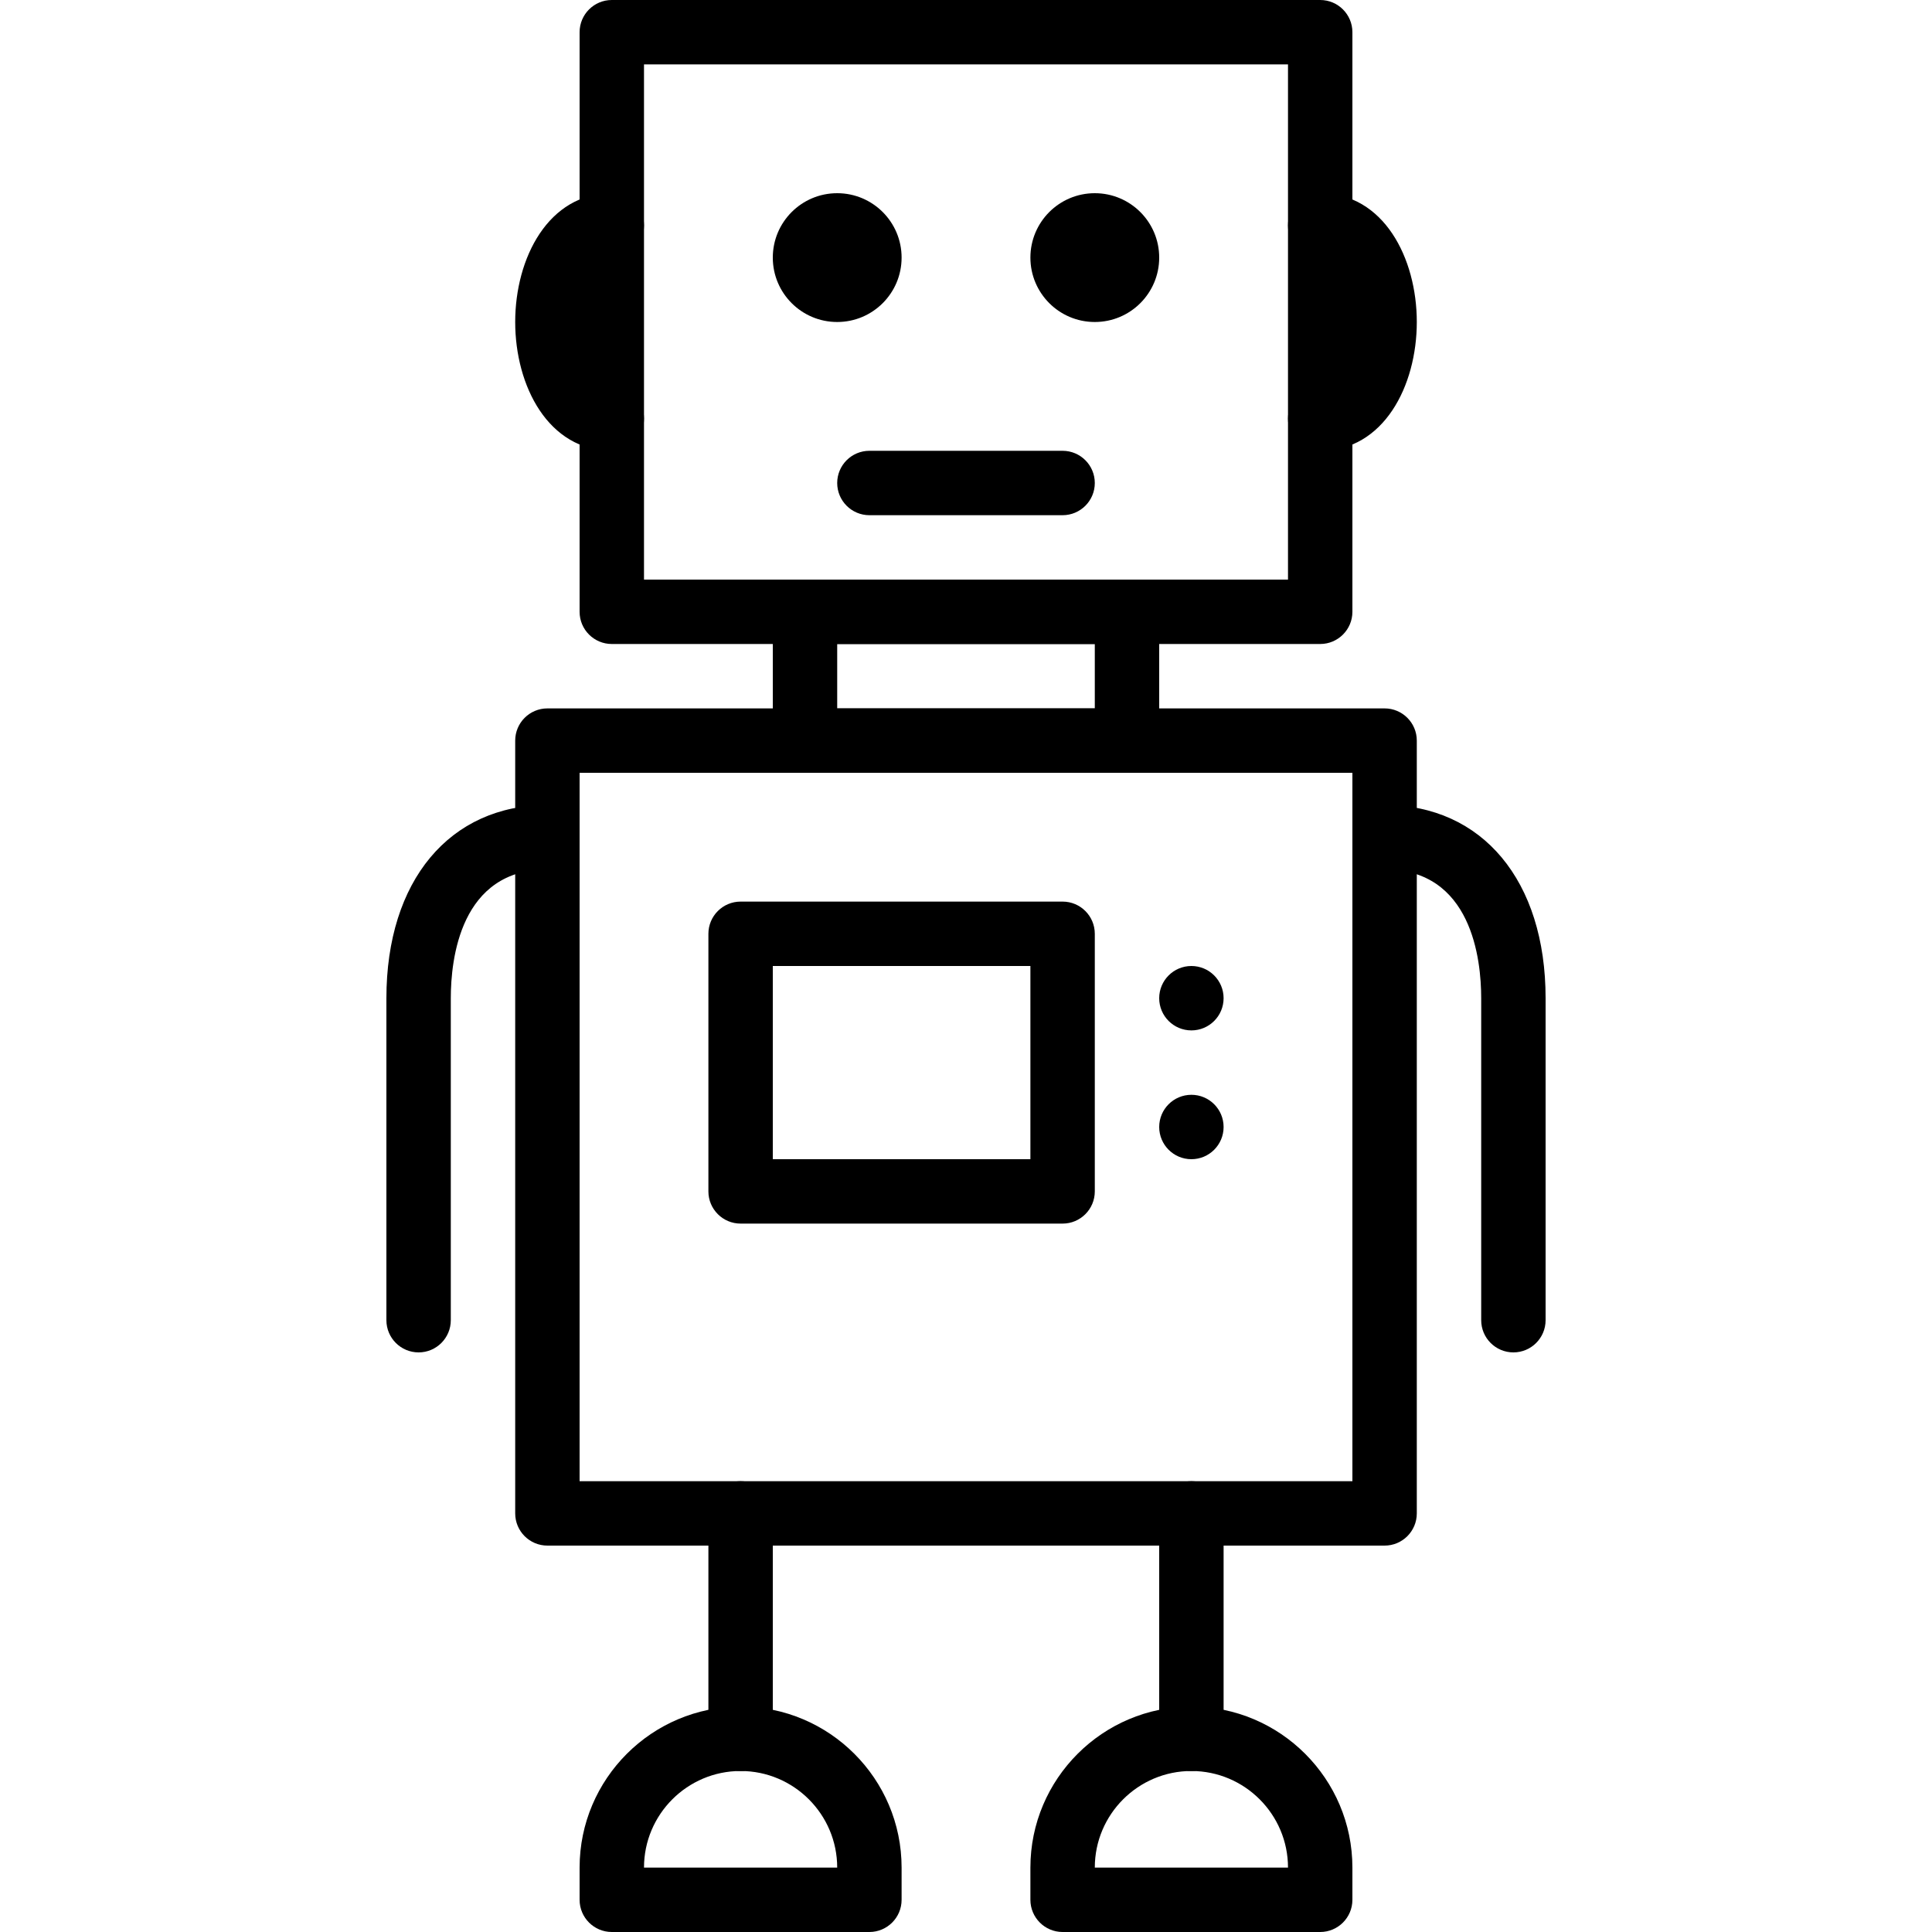 <?xml version="1.0" encoding="iso-8859-1"?>
<!-- Generator: Adobe Illustrator 19.2.1, SVG Export Plug-In . SVG Version: 6.00 Build 0)  -->
<svg version="1.1" xmlns="http://www.w3.org/2000/svg" xmlns:xlink="http://www.w3.org/1999/xlink" x="0px" y="0px"
	 viewBox="0 0 30 30" style="enable-background:new 0 0 30 30;" xml:space="preserve">
<g id="Retro_Bot_1">
</g>
<g id="Retro_Bot_2">
</g>
<g id="Retro_Bot_3">
	<g>
		<g>
			<path d="M20.5,10h-11C9.224,10,9,9.776,9,9.5v-9C9,0.224,9.224,0,9.5,0h11C20.776,0,21,0.224,21,0.5v9
				C21,9.776,20.776,10,20.5,10z M10,9h10V1H10V9z"/>
		</g>
		<g>
			<path d="M17.5,12h-5c-0.276,0-0.5-0.224-0.5-0.5v-2C12,9.224,12.224,9,12.5,9h5C17.776,9,18,9.224,18,9.5v2
				C18,11.776,17.776,12,17.5,12z M13,11h4v-1h-4V11z"/>
		</g>
		<g>
			<path d="M21.5,24h-13C8.224,24,8,23.776,8,23.5v-12C8,11.224,8.224,11,8.5,11h13c0.276,0,0.5,0.224,0.5,0.5v12
				C22,23.776,21.776,24,21.5,24z M9,23h12V12H9V23z"/>
		</g>
		<g>
			<path d="M13.5,30h-4C9.224,30,9,29.776,9,29.5V29c0-1.378,1.122-2.5,2.5-2.5S14,27.622,14,29v0.5C14,29.776,13.776,30,13.5,30z
				 M10,29h3c0-0.827-0.673-1.5-1.5-1.5S10,28.173,10,29z"/>
		</g>
		<g>
			<path d="M20.5,30h-4c-0.276,0-0.5-0.224-0.5-0.5V29c0-1.378,1.122-2.5,2.5-2.5S21,27.622,21,29v0.5C21,29.776,20.776,30,20.5,30z
				 M17,29h3c0-0.827-0.673-1.5-1.5-1.5S17,28.173,17,29z"/>
		</g>
		<g>
			<path d="M11.5,27.5c-0.276,0-0.5-0.224-0.5-0.5v-3.5c0-0.276,0.224-0.5,0.5-0.5s0.5,0.224,0.5,0.5V27
				C12,27.276,11.776,27.5,11.5,27.5z"/>
		</g>
		<g>
			<path d="M18.5,27.5c-0.276,0-0.5-0.224-0.5-0.5v-3.5c0-0.276,0.224-0.5,0.5-0.5s0.5,0.224,0.5,0.5V27
				C19,27.276,18.776,27.5,18.5,27.5z"/>
		</g>
		<g>
			<path d="M6.5,21C6.224,21,6,20.776,6,20.5v-5c0-1.822,0.981-3,2.5-3C8.776,12.5,9,12.724,9,13s-0.224,0.5-0.5,0.5
				c-1.354,0-1.5,1.398-1.5,2v5C7,20.776,6.776,21,6.5,21z"/>
		</g>
		<g>
			<path d="M23.5,21c-0.276,0-0.5-0.224-0.5-0.5v-5c0-0.602-0.146-2-1.5-2c-0.276,0-0.5-0.224-0.5-0.5s0.224-0.5,0.5-0.5
				c1.519,0,2.5,1.178,2.5,3v5C24,20.776,23.776,21,23.5,21z"/>
		</g>
		<g>
			<path d="M16.5,19h-5c-0.276,0-0.5-0.224-0.5-0.5v-4c0-0.276,0.224-0.5,0.5-0.5h5c0.276,0,0.5,0.224,0.5,0.5v4
				C17,18.776,16.776,19,16.5,19z M12,18h4v-3h-4V18z"/>
		</g>
		<g>
			<circle cx="18.5" cy="15.5" r="0.5"/>
		</g>
		<g>
			<circle cx="18.5" cy="17.5" r="0.5"/>
		</g>
		<g>
			<path d="M16.5,8h-3C13.224,8,13,7.776,13,7.5S13.224,7,13.5,7h3C16.776,7,17,7.224,17,7.5S16.776,8,16.5,8z"/>
		</g>
		<g>
			<path d="M9.5,7C8.515,7,8,5.994,8,5s0.515-2,1.5-2C9.776,3,10,3.224,10,3.5S9.776,4,9.5,4C9.159,4,9,4.597,9,5s0.159,1,0.5,1
				C9.776,6,10,6.224,10,6.5S9.776,7,9.5,7z"/>
		</g>
		<g>
			<path d="M20.5,7C20.224,7,20,6.776,20,6.5S20.224,6,20.5,6C20.841,6,21,5.403,21,5s-0.159-1-0.5-1C20.224,4,20,3.776,20,3.5
				S20.224,3,20.5,3C21.485,3,22,4.006,22,5S21.485,7,20.5,7z"/>
		</g>
		<g>
			<circle cx="17" cy="4" r="1"/>
		</g>
		<g>
			<circle cx="13" cy="4" r="1"/>
		</g>
	</g>
</g>
<g id="Retro_Bot_4">
</g>
<g id="Wall-E">
</g>
<g id="Eva">
</g>
<g id="Iron_Giant">
</g>
<g id="Marvin">
</g>
<g id="Atlas">
</g>
<g id="Claptrap">
</g>
<g id="Android">
</g>
<g id="Bender">
</g>
<g id="Roberto">
</g>
<g id="Robot_Devil">
</g>
<g id="Robocop">
</g>
<g id="ED_209">
</g>
<g id="Optimus_Prime">
</g>
<g id="Robot_1">
</g>
<g id="Robot_2">
</g>
<g id="Robot_3">
</g>
<g id="Robot_Arm_1">
</g>
<g id="Robot_Arm_2">
</g>
<g id="Robot_Arm_3">
</g>
<g id="Robot_Arm_4">
</g>
<g id="Robot_Arm_5">
</g>
<g id="K5_Robot">
</g>
<g id="Robot_Machine_1">
</g>
<g id="Robot_Machine_2">
</g>
<g id="Artifical_Intelligence_1">
</g>
<g id="Artifical_Intelligence_2">
</g>
<g id="Robot_4">
</g>
<g id="Robot_5">
</g>
<g id="Robot_6">
</g>
<g id="Robot_7">
</g>
<g id="Robot_8">
</g>
<g id="Robot_9">
</g>
<g id="Robot_10">
</g>
<g id="Robot_11">
</g>
<g id="Robot_12">
</g>
<g id="Robot_13">
</g>
</svg>
